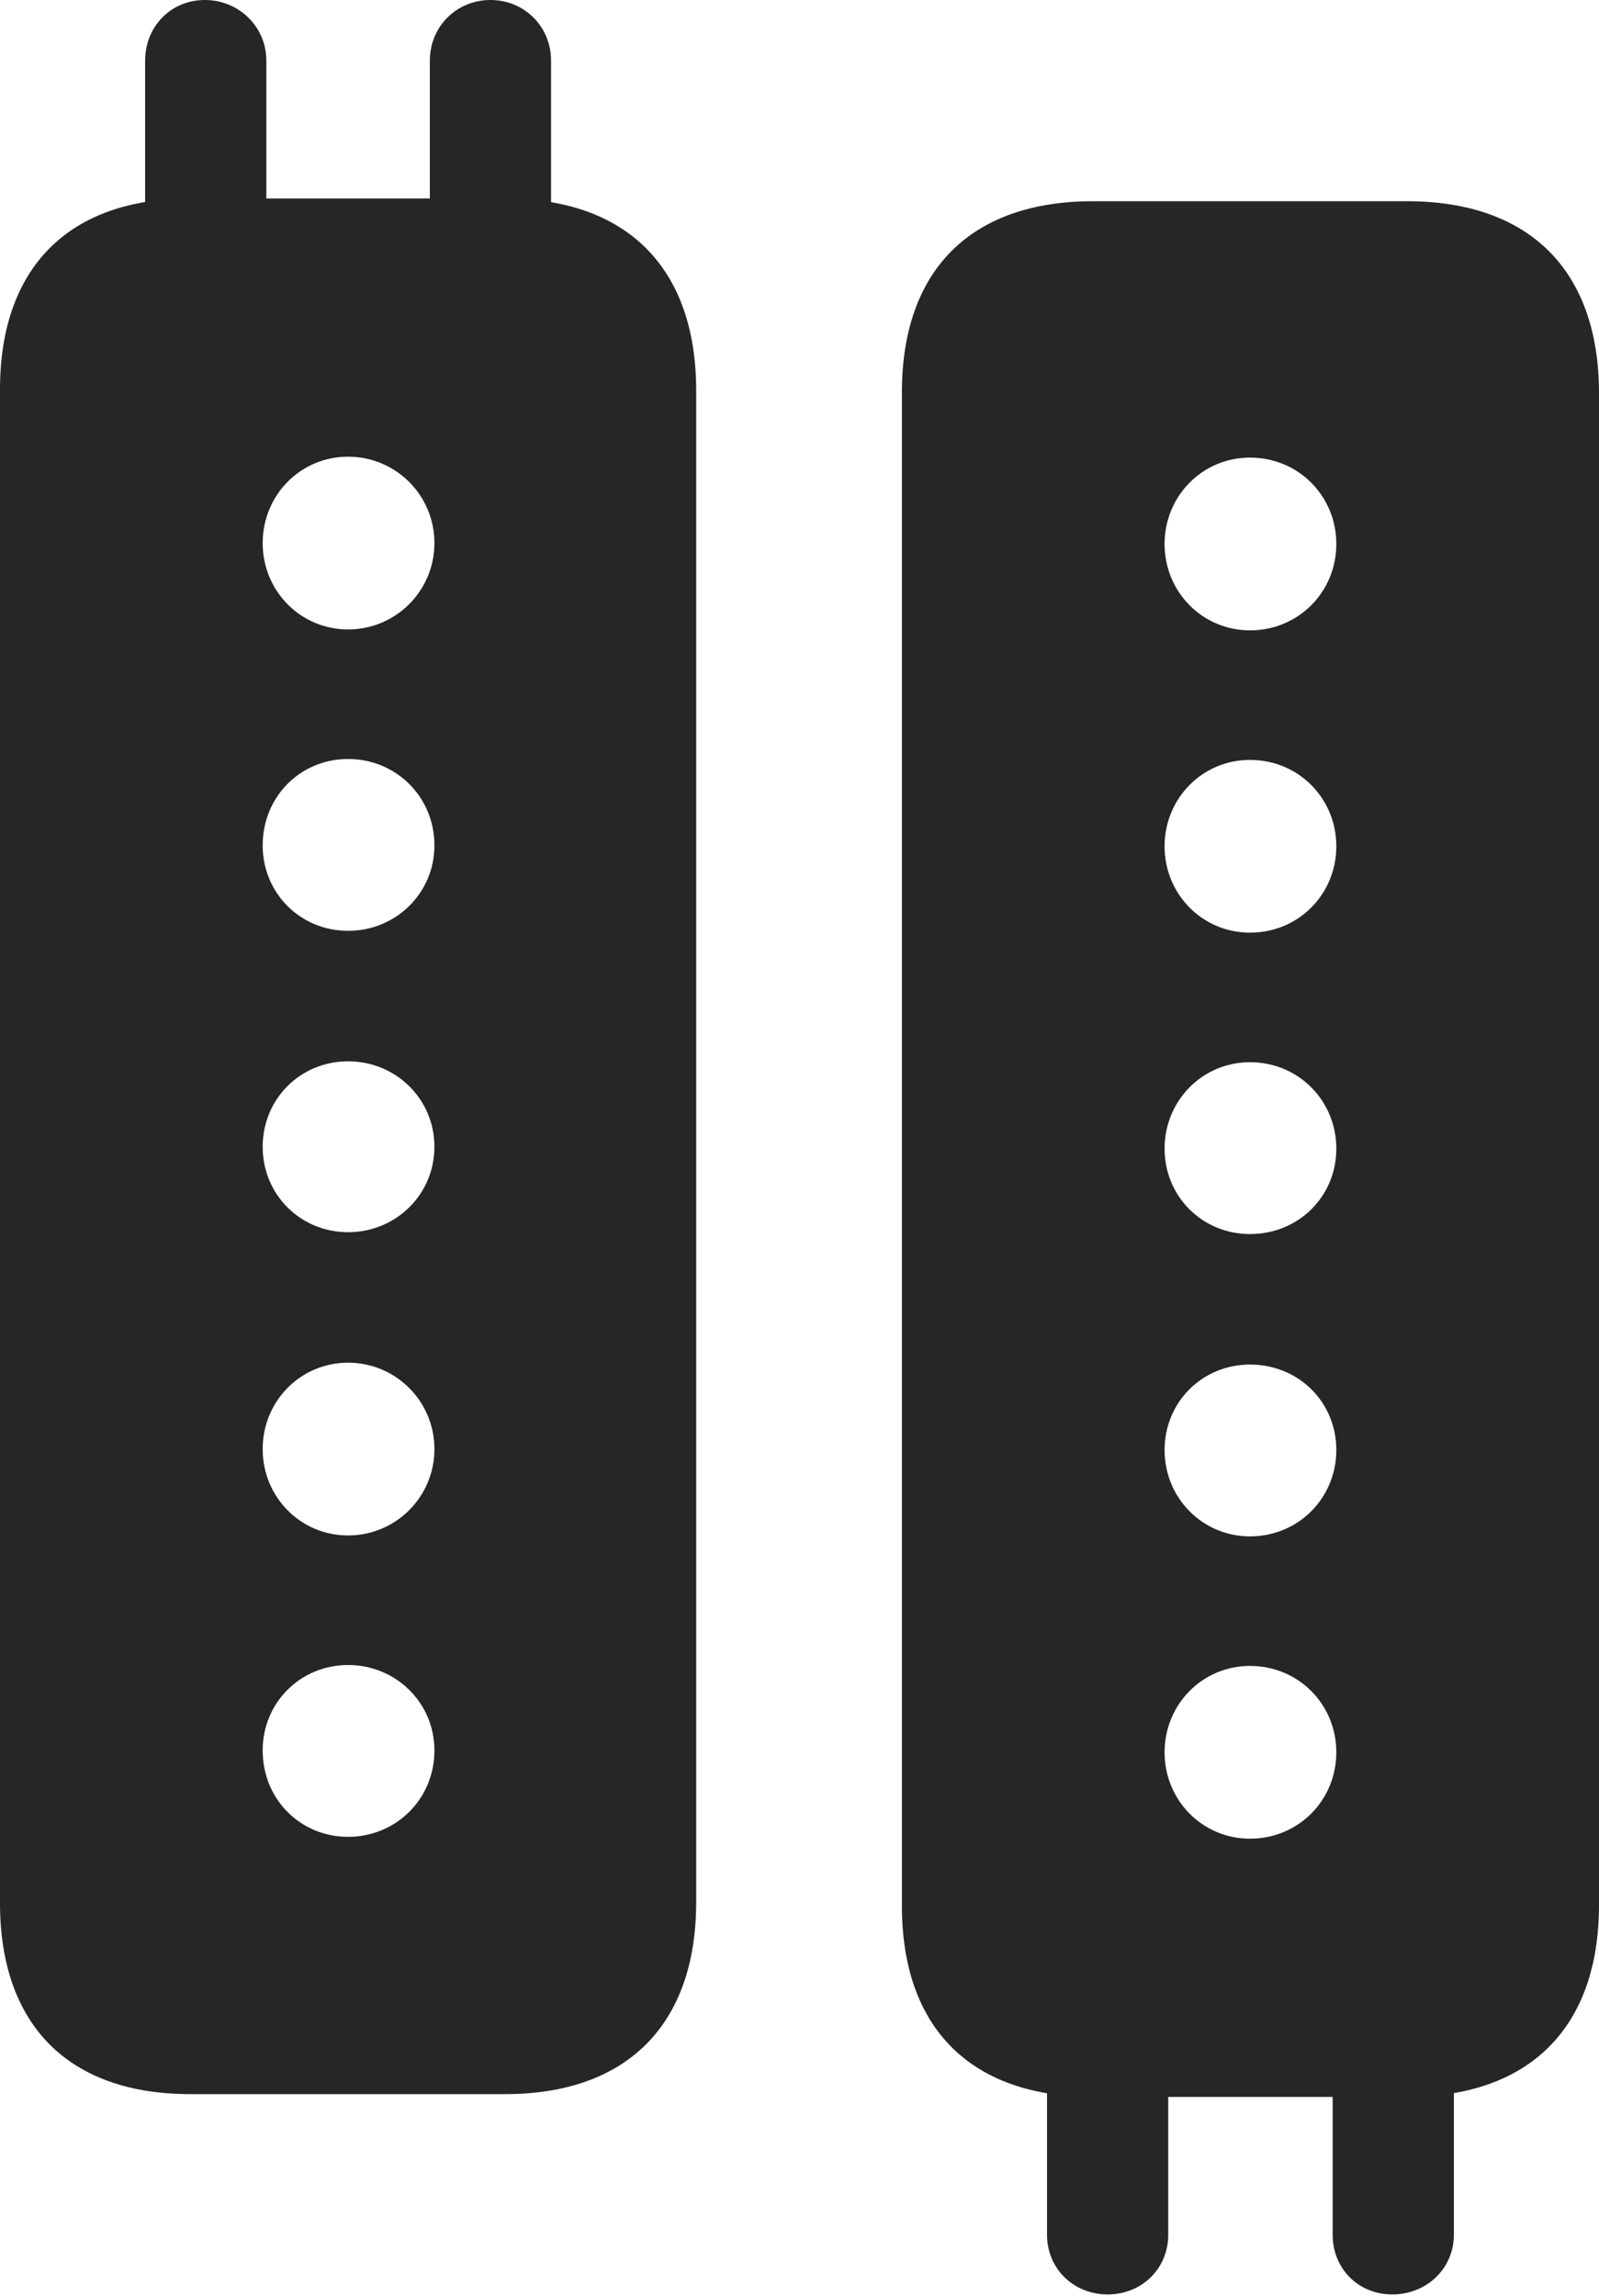 <?xml version="1.0" encoding="UTF-8"?>
<!--Generator: Apple Native CoreSVG 232.5-->
<!DOCTYPE svg
PUBLIC "-//W3C//DTD SVG 1.1//EN"
       "http://www.w3.org/Graphics/SVG/1.1/DTD/svg11.dtd">
<svg version="1.1" xmlns="http://www.w3.org/2000/svg" xmlns:xlink="http://www.w3.org/1999/xlink" width="85.01" height="122.021">
 <g>
  <rect height="122.021" opacity="0" width="85.01" x="0" y="0"/>
  <path d="M47.949 101.27C47.949 107.764 51.611 111.426 58.105 111.426L74.805 111.426C81.299 111.426 85.01 107.764 85.01 101.221L85.01 20.898C85.01 14.355 81.299 10.693 74.805 10.693L58.105 10.693C51.611 10.693 47.949 14.355 47.949 20.85ZM55.664 107.812L55.664 118.75C55.664 120.557 57.08 121.924 58.887 121.924C60.693 121.924 62.109 120.557 62.109 118.75L62.109 107.812ZM70.85 107.812L70.85 118.75C70.85 120.557 72.217 121.924 74.023 121.924C75.83 121.924 77.295 120.557 77.295 118.75L77.295 107.812ZM66.455 33.496C63.916 33.496 61.914 31.445 61.914 28.906C61.914 26.367 63.916 24.316 66.455 24.316C69.043 24.316 71.045 26.367 71.045 28.906C71.045 31.445 69.043 33.496 66.455 33.496ZM66.455 49.56C63.916 49.56 61.914 47.51 61.914 44.971C61.914 42.432 63.916 40.381 66.455 40.381C69.043 40.381 71.045 42.432 71.045 44.971C71.045 47.51 69.043 49.56 66.455 49.56ZM66.455 65.576C63.916 65.576 61.914 63.574 61.914 61.035C61.914 58.496 63.916 56.445 66.455 56.445C69.043 56.445 71.045 58.496 71.045 61.035C71.045 63.574 69.043 65.576 66.455 65.576ZM66.455 81.641C63.916 81.641 61.914 79.59 61.914 77.051C61.914 74.512 63.916 72.51 66.455 72.51C69.043 72.51 71.045 74.512 71.045 77.051C71.045 79.59 69.043 81.641 66.455 81.641ZM66.455 97.705C63.916 97.705 61.914 95.654 61.914 93.115C61.914 90.576 63.916 88.525 66.455 88.525C69.043 88.525 71.045 90.576 71.045 93.115C71.045 95.654 69.043 97.705 66.455 97.705Z" fill="#000000" fill-opacity="0.85"/>
  <path d="M0 101.123C0 107.617 3.662 111.279 10.107 111.279L26.855 111.279C33.301 111.279 37.012 107.617 37.012 101.074L37.012 20.752C37.012 14.209 33.301 10.547 26.855 10.547L10.107 10.547C3.662 10.547 0 14.209 0 20.703ZM7.715 14.16L14.16 14.16L14.16 3.223C14.16 1.416 12.695 0 10.889 0C9.082 0 7.715 1.416 7.715 3.223ZM22.852 14.16L29.297 14.16L29.297 3.223C29.297 1.416 27.881 0 26.074 0C24.268 0 22.852 1.416 22.852 3.223ZM18.506 33.447C15.967 33.447 13.965 31.396 13.965 28.857C13.965 26.318 15.967 24.268 18.506 24.268C21.045 24.268 23.096 26.318 23.096 28.857C23.096 31.396 21.045 33.447 18.506 33.447ZM18.506 49.463C15.967 49.463 13.965 47.461 13.965 44.922C13.965 42.334 15.967 40.332 18.506 40.332C21.045 40.332 23.096 42.334 23.096 44.922C23.096 47.461 21.045 49.463 18.506 49.463ZM18.506 65.478C15.967 65.478 13.965 63.477 13.965 60.938C13.965 58.398 15.967 56.397 18.506 56.397C21.045 56.397 23.096 58.398 23.096 60.938C23.096 63.477 21.045 65.478 18.506 65.478ZM18.506 81.592C15.967 81.592 13.965 79.541 13.965 77.002C13.965 74.463 15.967 72.412 18.506 72.412C21.045 72.412 23.096 74.463 23.096 77.002C23.096 79.541 21.045 81.592 18.506 81.592ZM18.506 97.607C15.967 97.607 13.965 95.606 13.965 93.018C13.965 90.478 15.967 88.477 18.506 88.477C21.045 88.477 23.096 90.478 23.096 93.018C23.096 95.606 21.045 97.607 18.506 97.607Z" fill="#000000" fill-opacity="0.85"/>
 </g>
</svg>
